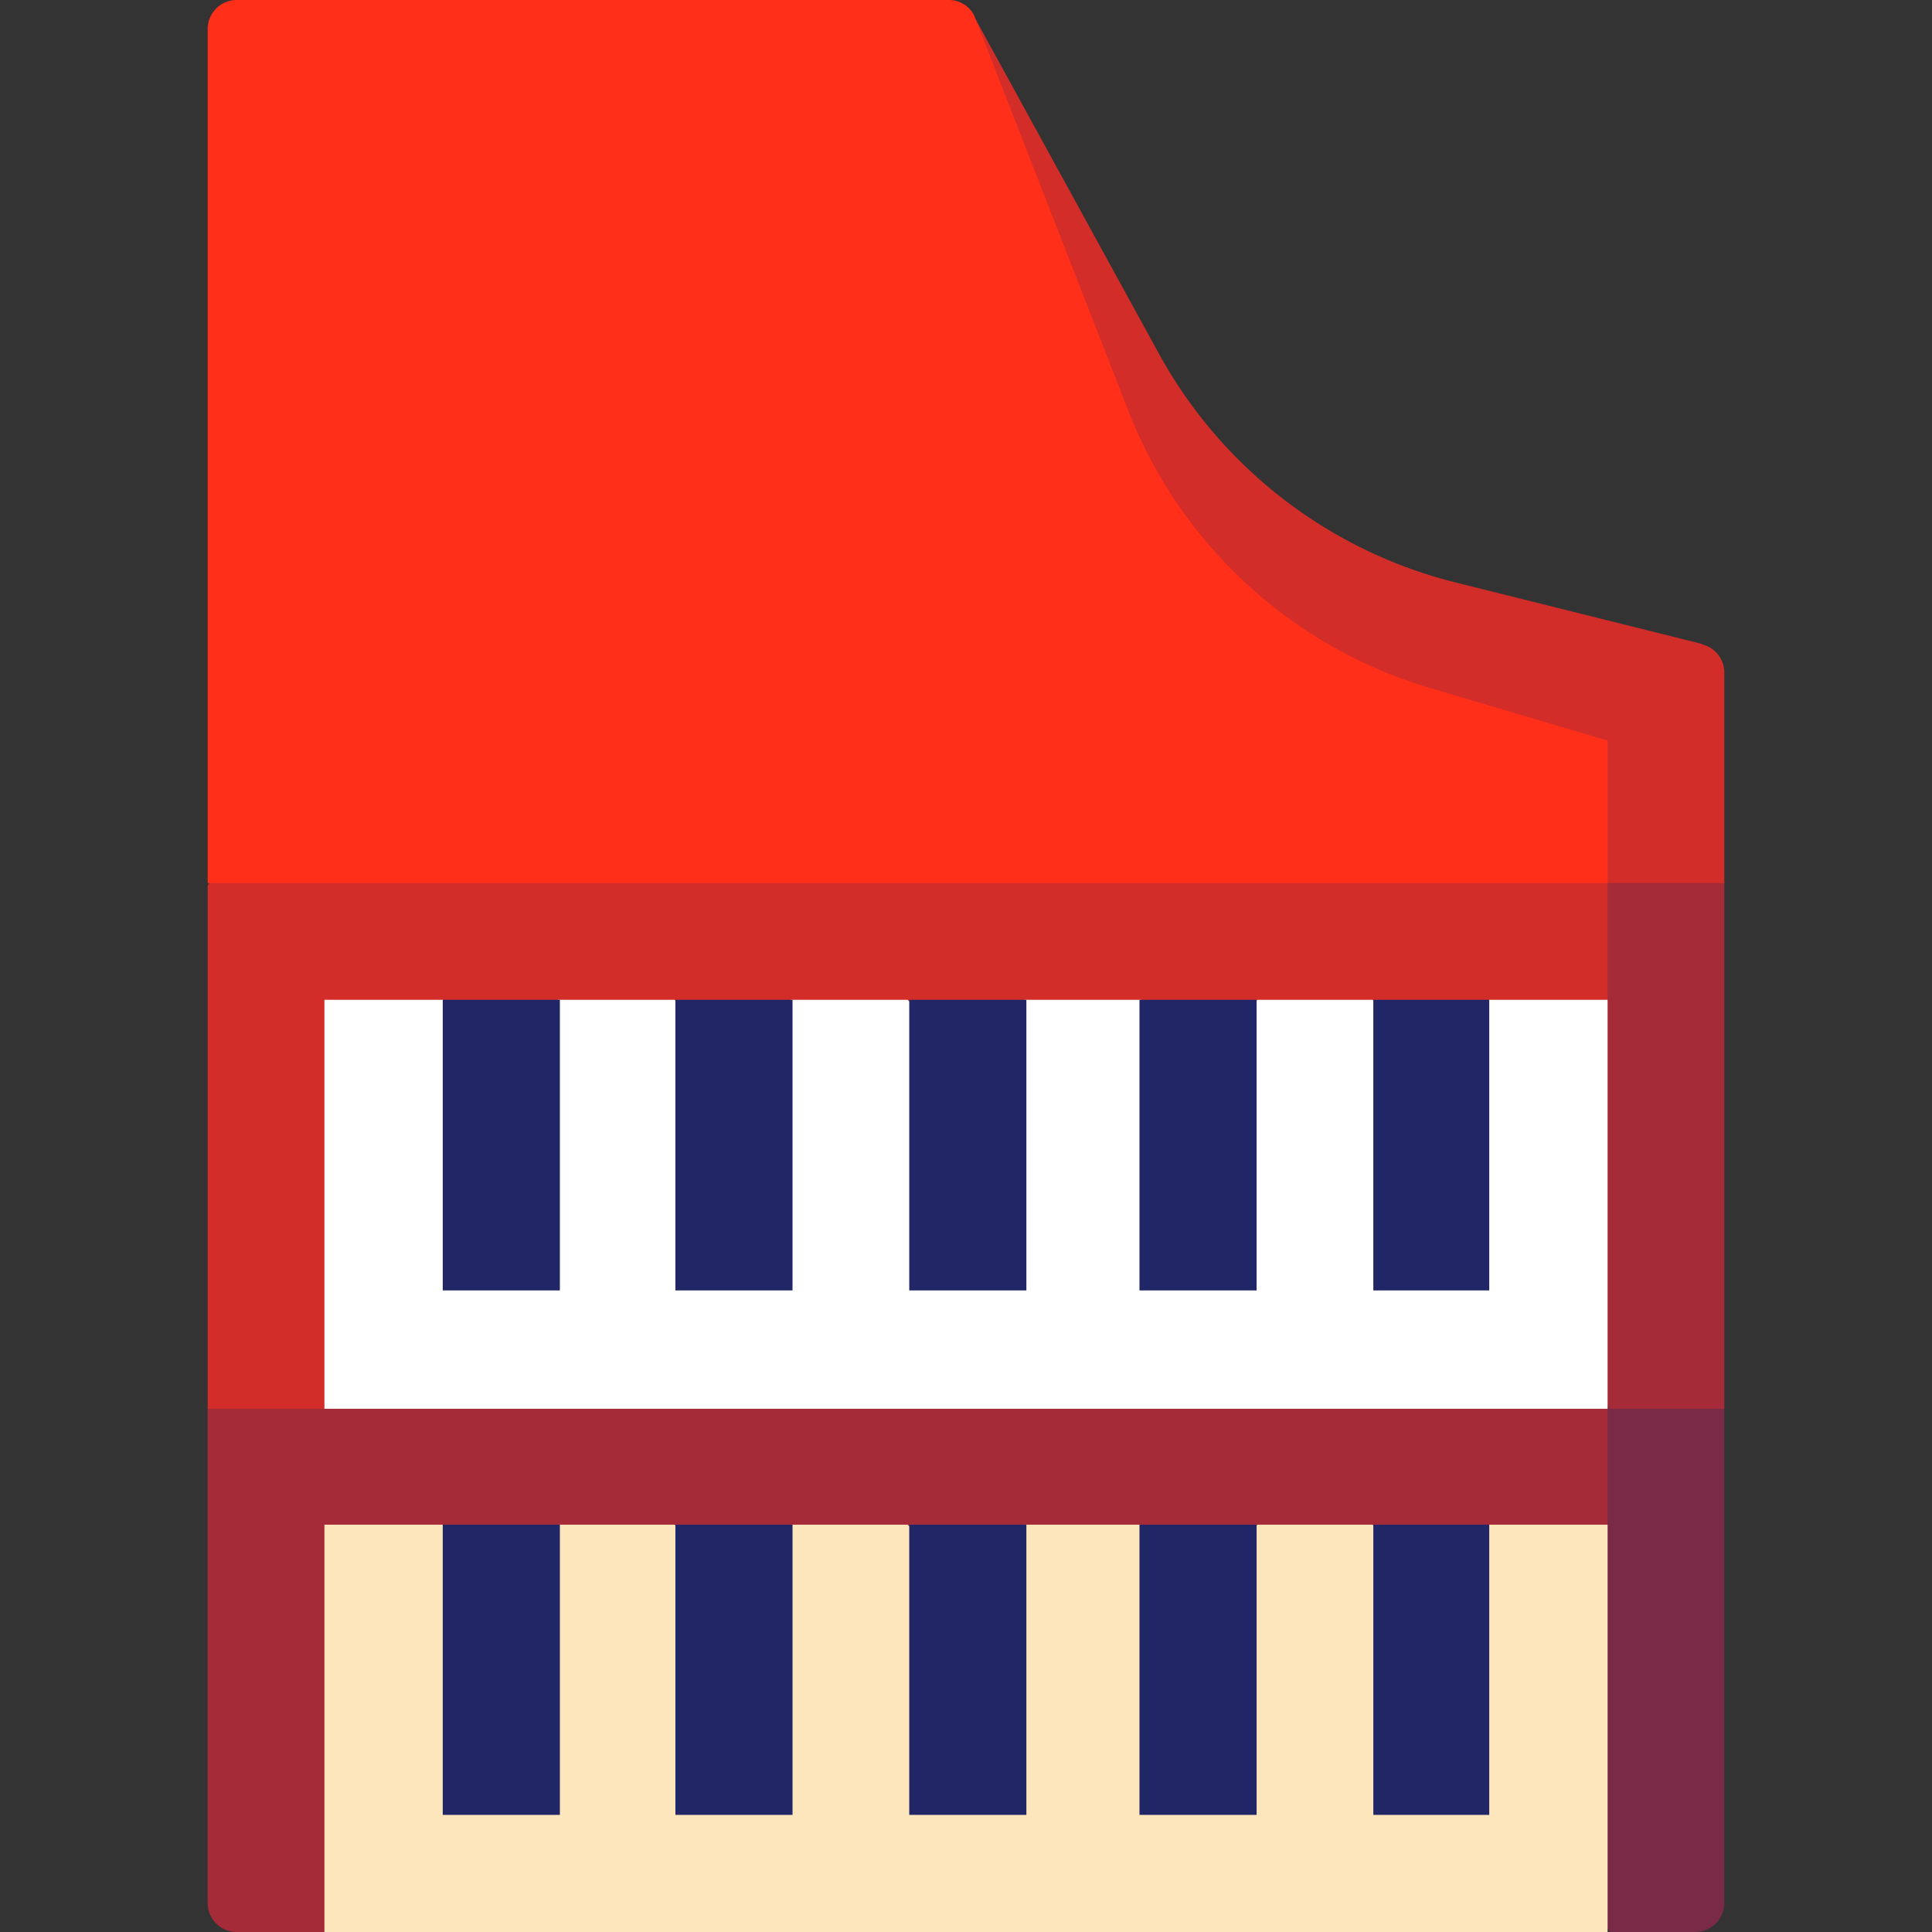 <svg id="Acoustic_Grand_Keyboard" data-name="Acoustic Grand Keyboard" xmlns="http://www.w3.org/2000/svg" viewBox="0 0 48 48"><rect x="0" y="0" width="48" height="48" fill="#333333" stroke="none"/><defs><style>.cls-1{fill:#792a47;}.cls-2{fill:#a62b38;}.cls-3{fill:#d22d28;}.cls-4{fill:#ff2f19;}.cls-5{fill:#fff;}.cls-6{fill:#202666;}.cls-7{fill:#fde6bb;}</style></defs><path class="cls-1" d="M28.36,30.62,42.84,35V47.28a.72.72,0,0,1-.72.72H40Z"/><path class="cls-2" d="M39.94,30.66H8.05L5.16,35V47.28a.72.72,0,0,0,.72.72H8.05L39.94,37.88Z"/><path class="cls-2" d="M28.36,17.58l14.48,4.35V35H40Z"/><path class="cls-3" d="M39.94,17.63H8.05L5.16,22V35H8.05L39.94,24.85Z"/><path class="cls-3" d="M42.29,16l-6.13-1.53A11.62,11.62,0,0,1,28.8,8.8L24.19.39V16.71l15.75,5.23h2.9V16.71a.72.72,0,0,0-.55-.7Z"/><path class="cls-4" d="M35.55,17.1a11.58,11.58,0,0,1-7.5-6.85L24.2.38A.7.7,0,0,0,23.57,0H5.88a.72.72,0,0,0-.72.72V21.94H39.94V18.4Z"/><path class="cls-5" d="M31.24,24.84,29.8,26.29l-1.45-1.45h-2.9L24,26.29l-1.45-1.45h-2.9L18.2,26.29l-1.44-1.45h-2.9l-1.45,1.45L11,24.84H8.06V35H39.94V24.84H37l-1.45,1.45-1.45-1.45Z"/><path class="cls-6" d="M11,24.84h2.91v7.22H11Z"/><path class="cls-6" d="M16.78,24.84h2.91v7.22H16.78Z"/><path class="cls-6" d="M22.59,24.84H25.5v7.22H22.59Z"/><path class="cls-6" d="M28.31,24.84h2.91v7.22H28.31Z"/><path class="cls-6" d="M34.12,24.84H37v7.22H34.12Z"/><path class="cls-7" d="M31.24,37.88,29.8,39.32l-1.45-1.44h-2.9L24,39.32l-1.45-1.44h-2.9L18.2,39.32l-1.44-1.44h-2.9l-1.45,1.44L11,37.88H8.06V48H39.94V37.88H37l-1.45,1.44-1.45-1.44Z"/><path class="cls-6" d="M11,37.88h2.91v7.21H11Z"/><path class="cls-6" d="M16.78,37.88h2.91v7.21H16.78Z"/><path class="cls-6" d="M22.59,37.88H25.5v7.21H22.59Z"/><path class="cls-6" d="M28.31,37.88h2.91v7.21H28.31Z"/><path class="cls-6" d="M34.12,37.88H37v7.21H34.12Z"/></svg>